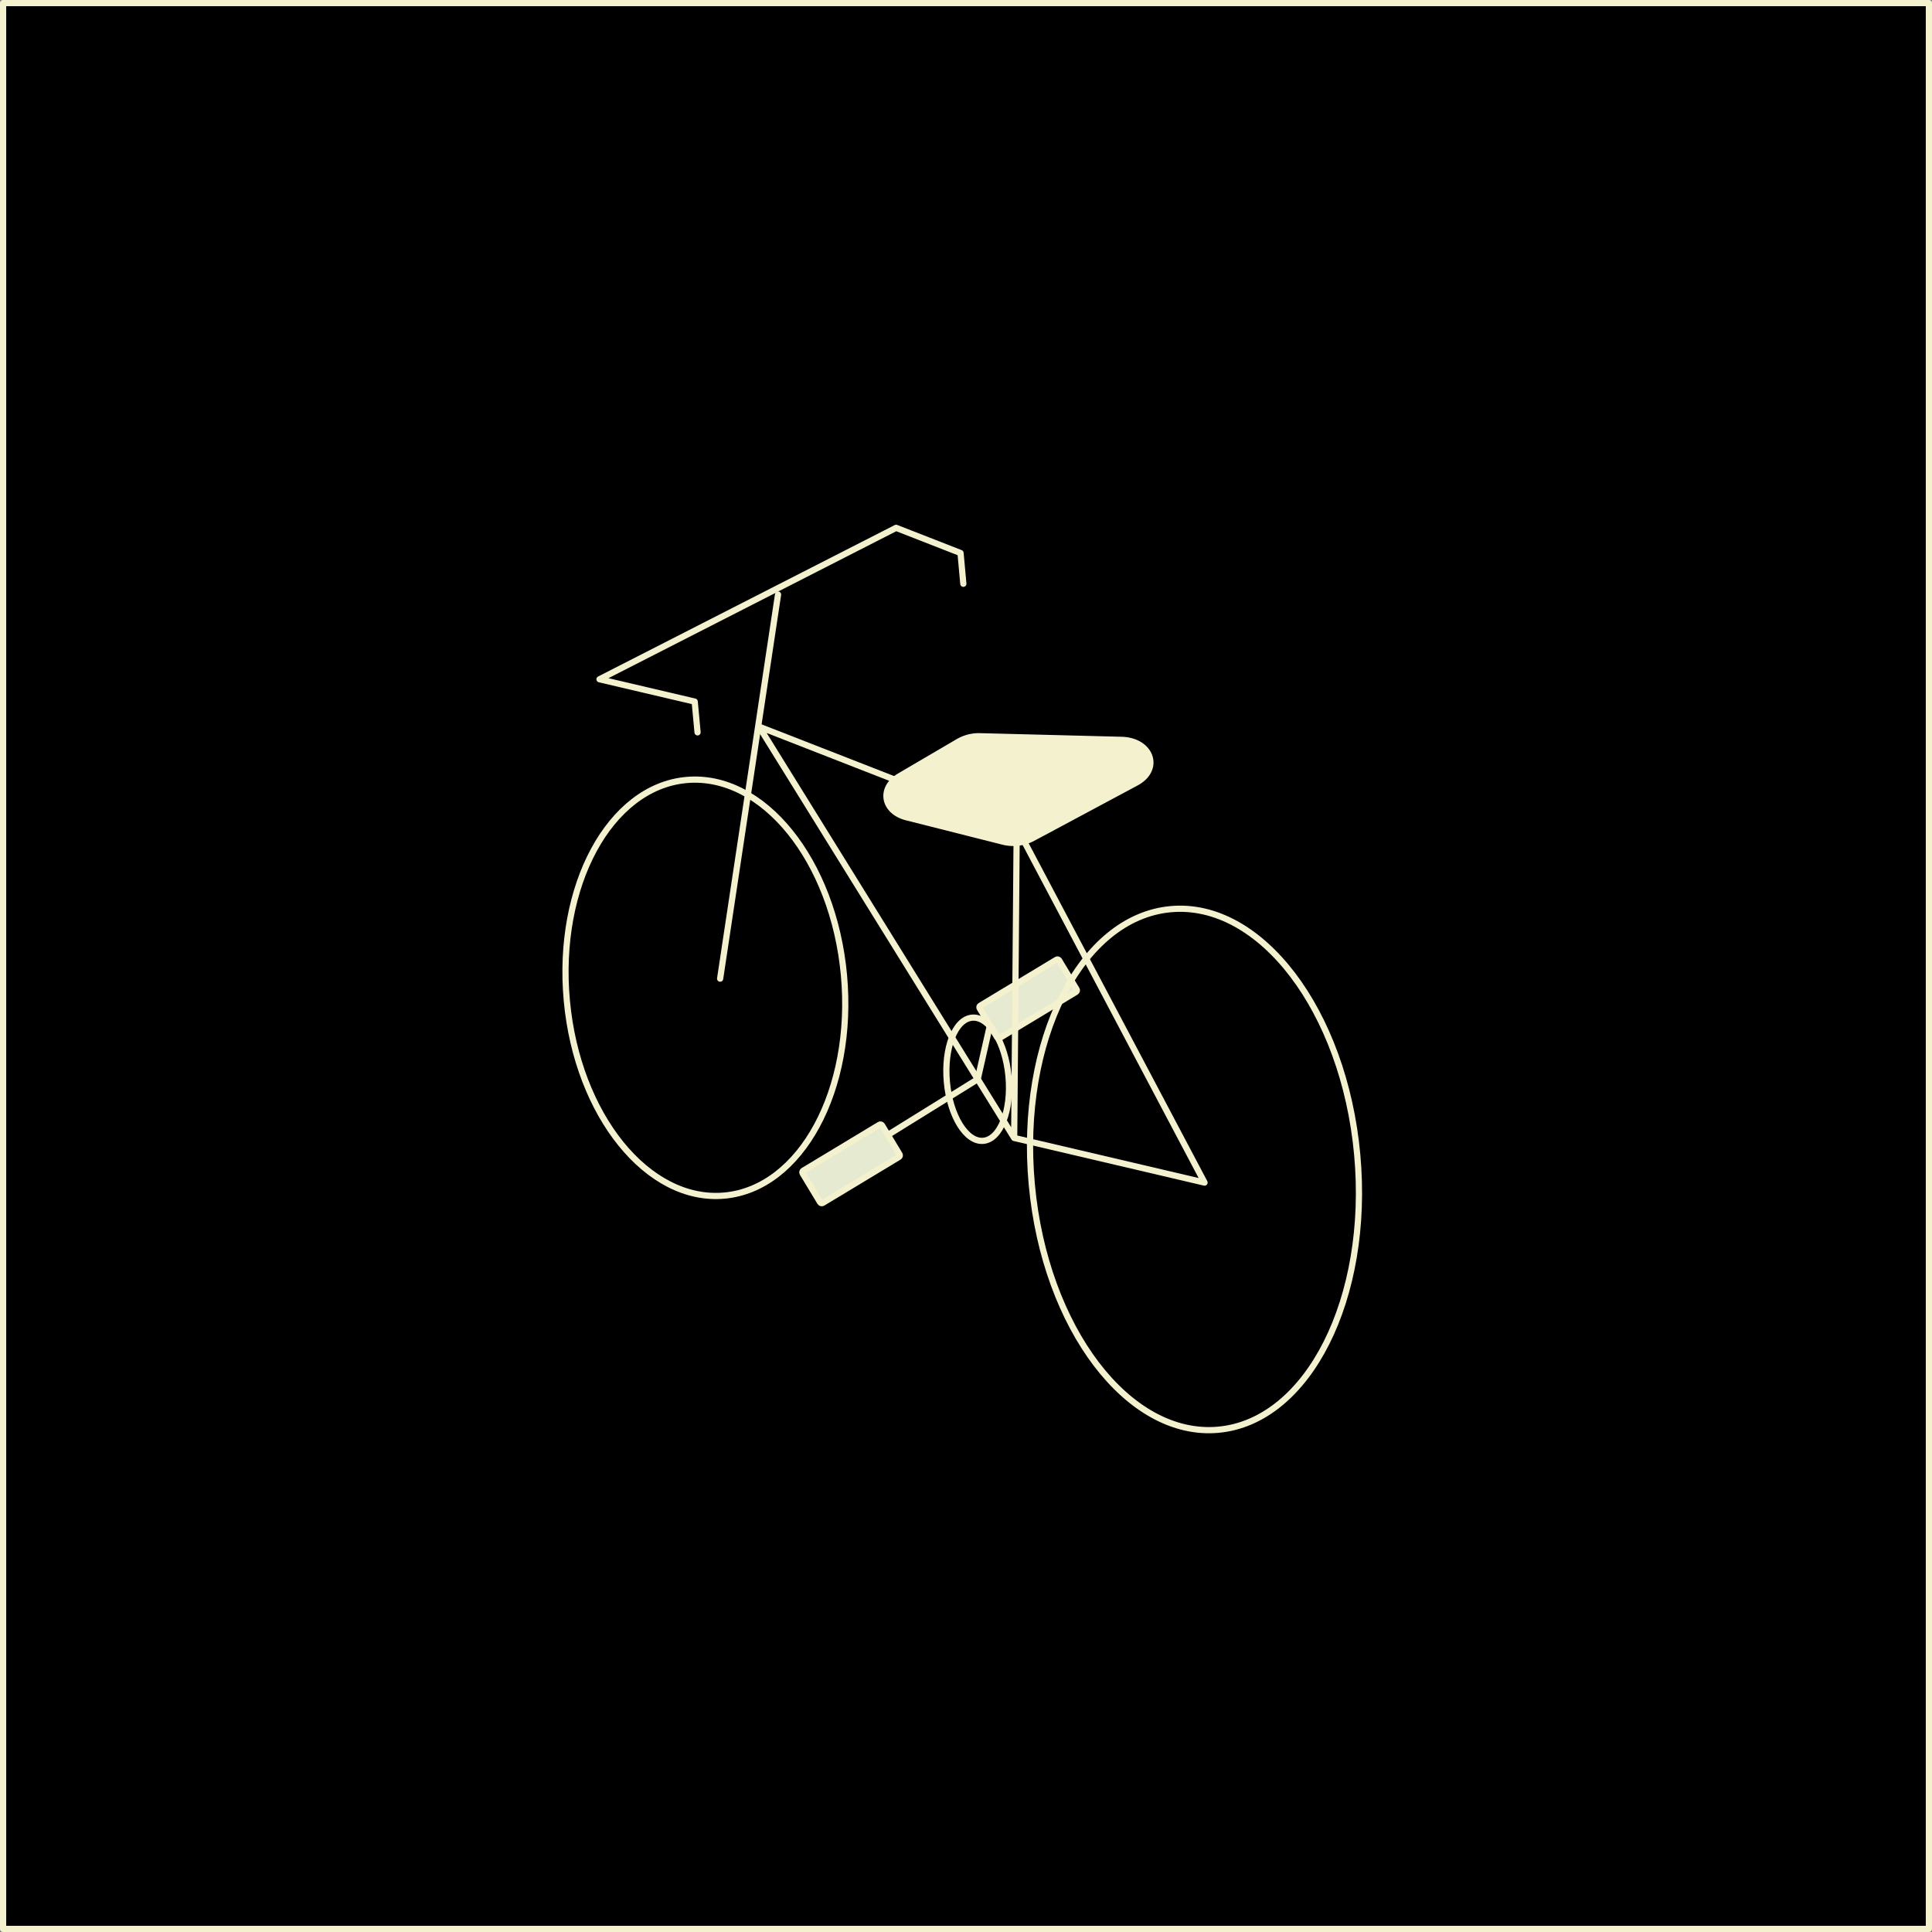 <svg id="Layer_1" data-name="Layer 1" xmlns="http://www.w3.org/2000/svg" viewBox="0 0 311.56 311.56"><rect x="0" y="0" width="311.56" height="311.56" fill="#808080" stroke="none"/><defs><style>.cls-1,.cls-2,.cls-3,.cls-4,.cls-5,.cls-6{stroke:#f4f1ce;}.cls-1,.cls-3,.cls-4,.cls-5,.cls-6{stroke-linejoin:round;}.cls-2,.cls-3,.cls-6{fill:none;}.cls-2{stroke-miterlimit:10;}.cls-3,.cls-5{stroke-linecap:round;}.cls-4{fill:#e5ead0;}.cls-5{fill:#f4f1ce;}</style></defs><title>incave</title><rect class="cls-1" x="0.5" y="0.5" width="310.56" height="310.56"/><ellipse class="cls-2" cx="113.76" cy="159.29" rx="22.44" ry="33.65" transform="translate(-14.08 11.06) rotate(-5.24)"/><polyline class="cls-3" points="112.49 118.1 112.03 113.14 96.68 109.54 144.51 85.12 154.9 89.18 155.35 94.14"/><line class="cls-3" x1="125.47" y1="95.88" x2="116.13" y2="157.82"/><rect class="cls-4" x="158.32" y="158.04" width="14.96" height="6.07" rx="0.29" transform="translate(-59.37 108.79) rotate(-31.1)"/><polyline class="cls-3" points="163.96 133.41 194.25 190.71 163.55 183.51 122.42 117.19 163.96 133.41 163.55 183.51"/><path class="cls-5" d="M145.05,125.18l9.52-5.58a6.62,6.62,0,0,1,3.48-.87l22.78.58c4.84.12,6.43,4.75,2.38,6.92l-16.69,8.94a6.76,6.76,0,0,1-4.72.57l-15.59-3.94C142.44,130.85,141.79,127.1,145.05,125.18Z"/><ellipse class="cls-6" cx="157.67" cy="174.04" rx="4.99" ry="9.97" transform="translate(-15.24 15.13) rotate(-5.24)"/><ellipse class="cls-2" cx="192.63" cy="188.58" rx="26.35" ry="42.15" transform="translate(-16.42 18.39) rotate(-5.24)"/><polyline class="cls-6" points="138.72 185.79 157.67 174.04 159.61 165.47"/><rect class="cls-4" x="129.77" y="184.65" width="14.96" height="6.07" rx="0.29" transform="translate(-77.22 97.87) rotate(-31.1)"/></svg>